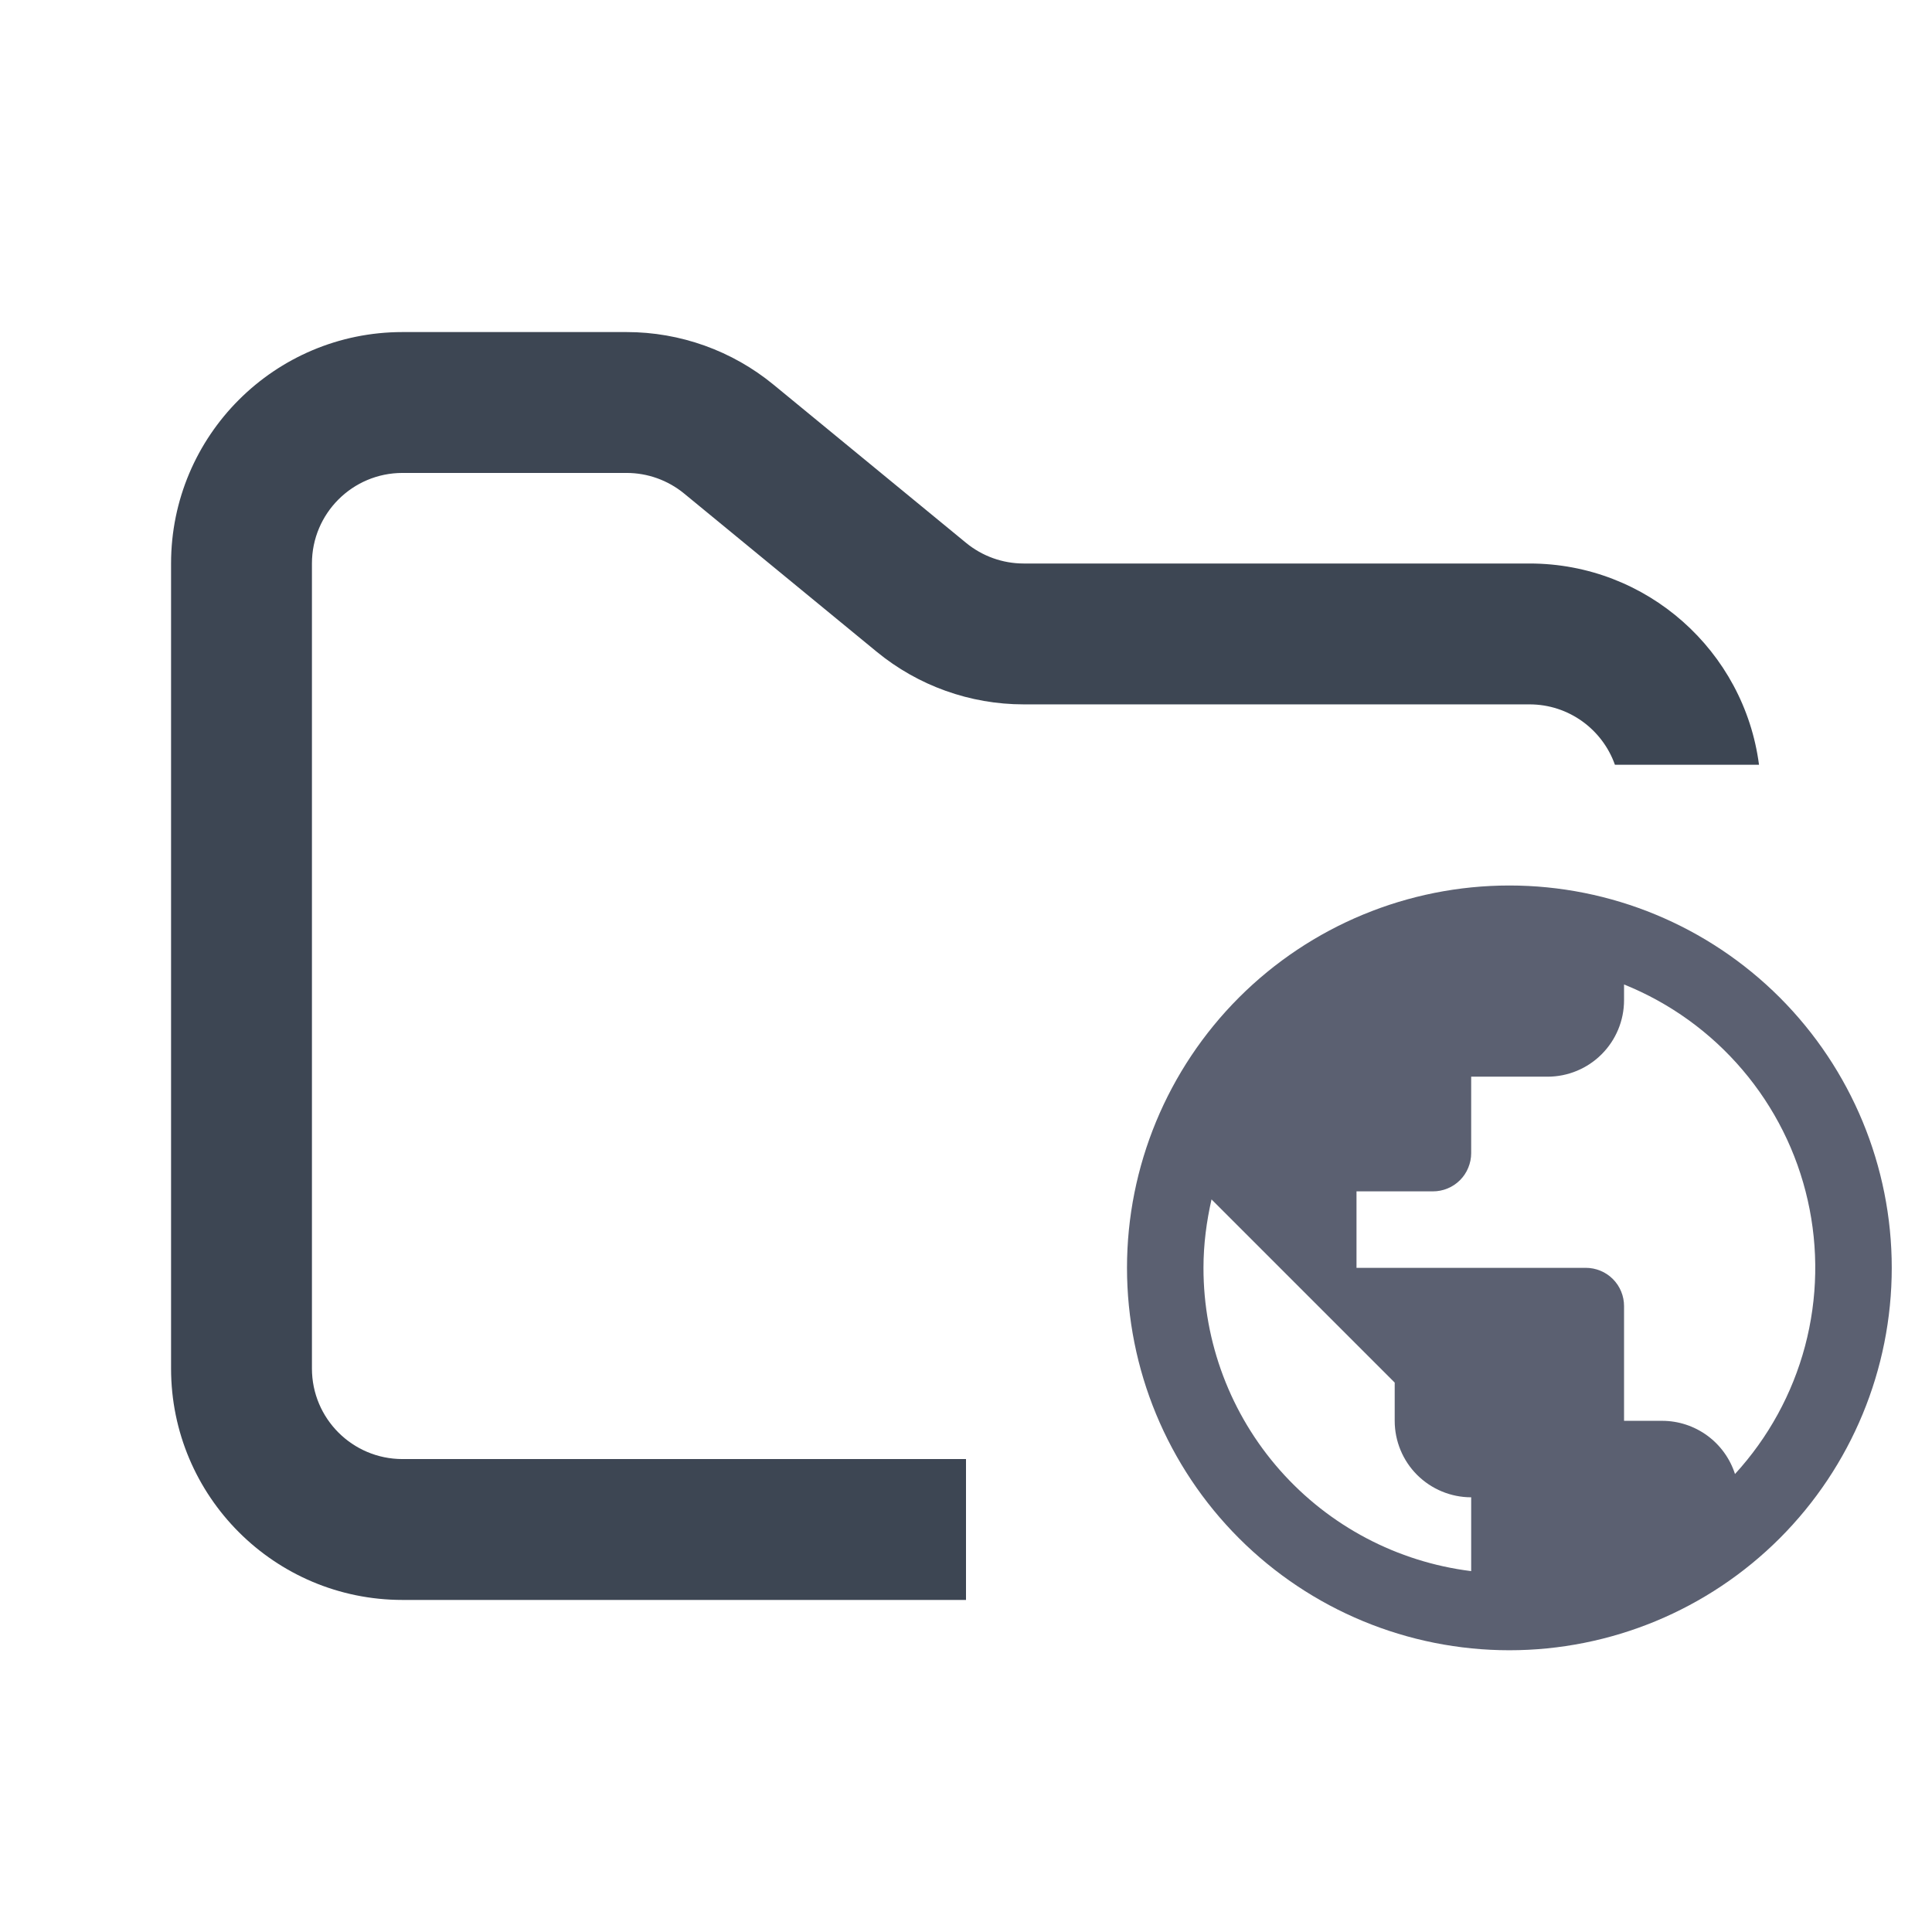<svg width="48" height="48" viewBox="0 0 48 48" fill="none" xmlns="http://www.w3.org/2000/svg">
<path fill-rule="evenodd" clip-rule="evenodd" d="M10 8.25C6.824 8.25 4.25 10.824 4.25 14V34C4.25 37.176 6.824 39.75 10 39.75H24V36.25H10C8.757 36.25 7.75 35.243 7.75 34V14C7.75 12.757 8.757 11.75 10 11.75H15.568C16.089 11.75 16.593 11.931 16.996 12.261L21.782 16.193C22.811 17.038 24.101 17.5 25.432 17.5H38C38.98 17.5 39.813 18.126 40.122 19H43.702C43.334 16.179 40.922 14 38 14H25.432C24.911 14 24.407 13.819 24.004 13.489L19.218 9.557C18.189 8.712 16.899 8.25 15.568 8.25H10Z" fill="#3D4653"/>
<path fill-rule="evenodd" clip-rule="evenodd" d="M43.105 36.62C42.982 36.238 42.741 35.904 42.417 35.667C42.093 35.43 41.702 35.301 41.3 35.3H40.349V32.45C40.349 32.325 40.325 32.202 40.277 32.086C40.23 31.971 40.16 31.866 40.072 31.778C39.984 31.689 39.879 31.619 39.764 31.572C39.648 31.524 39.525 31.499 39.4 31.499H33.702V29.599H35.6C35.725 29.599 35.848 29.575 35.964 29.527C36.079 29.48 36.184 29.41 36.272 29.322C36.361 29.233 36.431 29.129 36.478 29.013C36.526 28.898 36.551 28.775 36.551 28.65V26.75H38.451C38.954 26.749 39.437 26.549 39.793 26.192C40.149 25.836 40.349 25.353 40.349 24.849V24.459C41.486 24.917 42.495 25.644 43.29 26.578C44.085 27.511 44.642 28.623 44.912 29.819C45.183 31.014 45.16 32.258 44.846 33.443C44.531 34.628 43.933 35.718 43.105 36.622M36.551 39.034C34.714 38.806 33.024 37.914 31.799 36.526C30.574 35.138 29.899 33.35 29.9 31.499C29.9 30.911 29.977 30.341 30.1 29.799L34.651 34.35V35.3C34.651 35.803 34.851 36.287 35.207 36.643C35.564 36.999 36.047 37.2 36.551 37.2M37.5 22C34.981 22 32.565 23.001 30.783 24.782C29.002 26.564 28 28.98 28 31.499C28 34.019 29.001 36.435 30.782 38.217C32.564 39.999 34.98 41 37.5 41C40.02 41 42.436 39.999 44.218 38.217C45.999 36.435 47 34.019 47 31.499C47 28.98 45.998 26.564 44.217 24.782C42.435 23.001 40.019 22 37.5 22Z" fill="#5B6071"/>
</svg>
